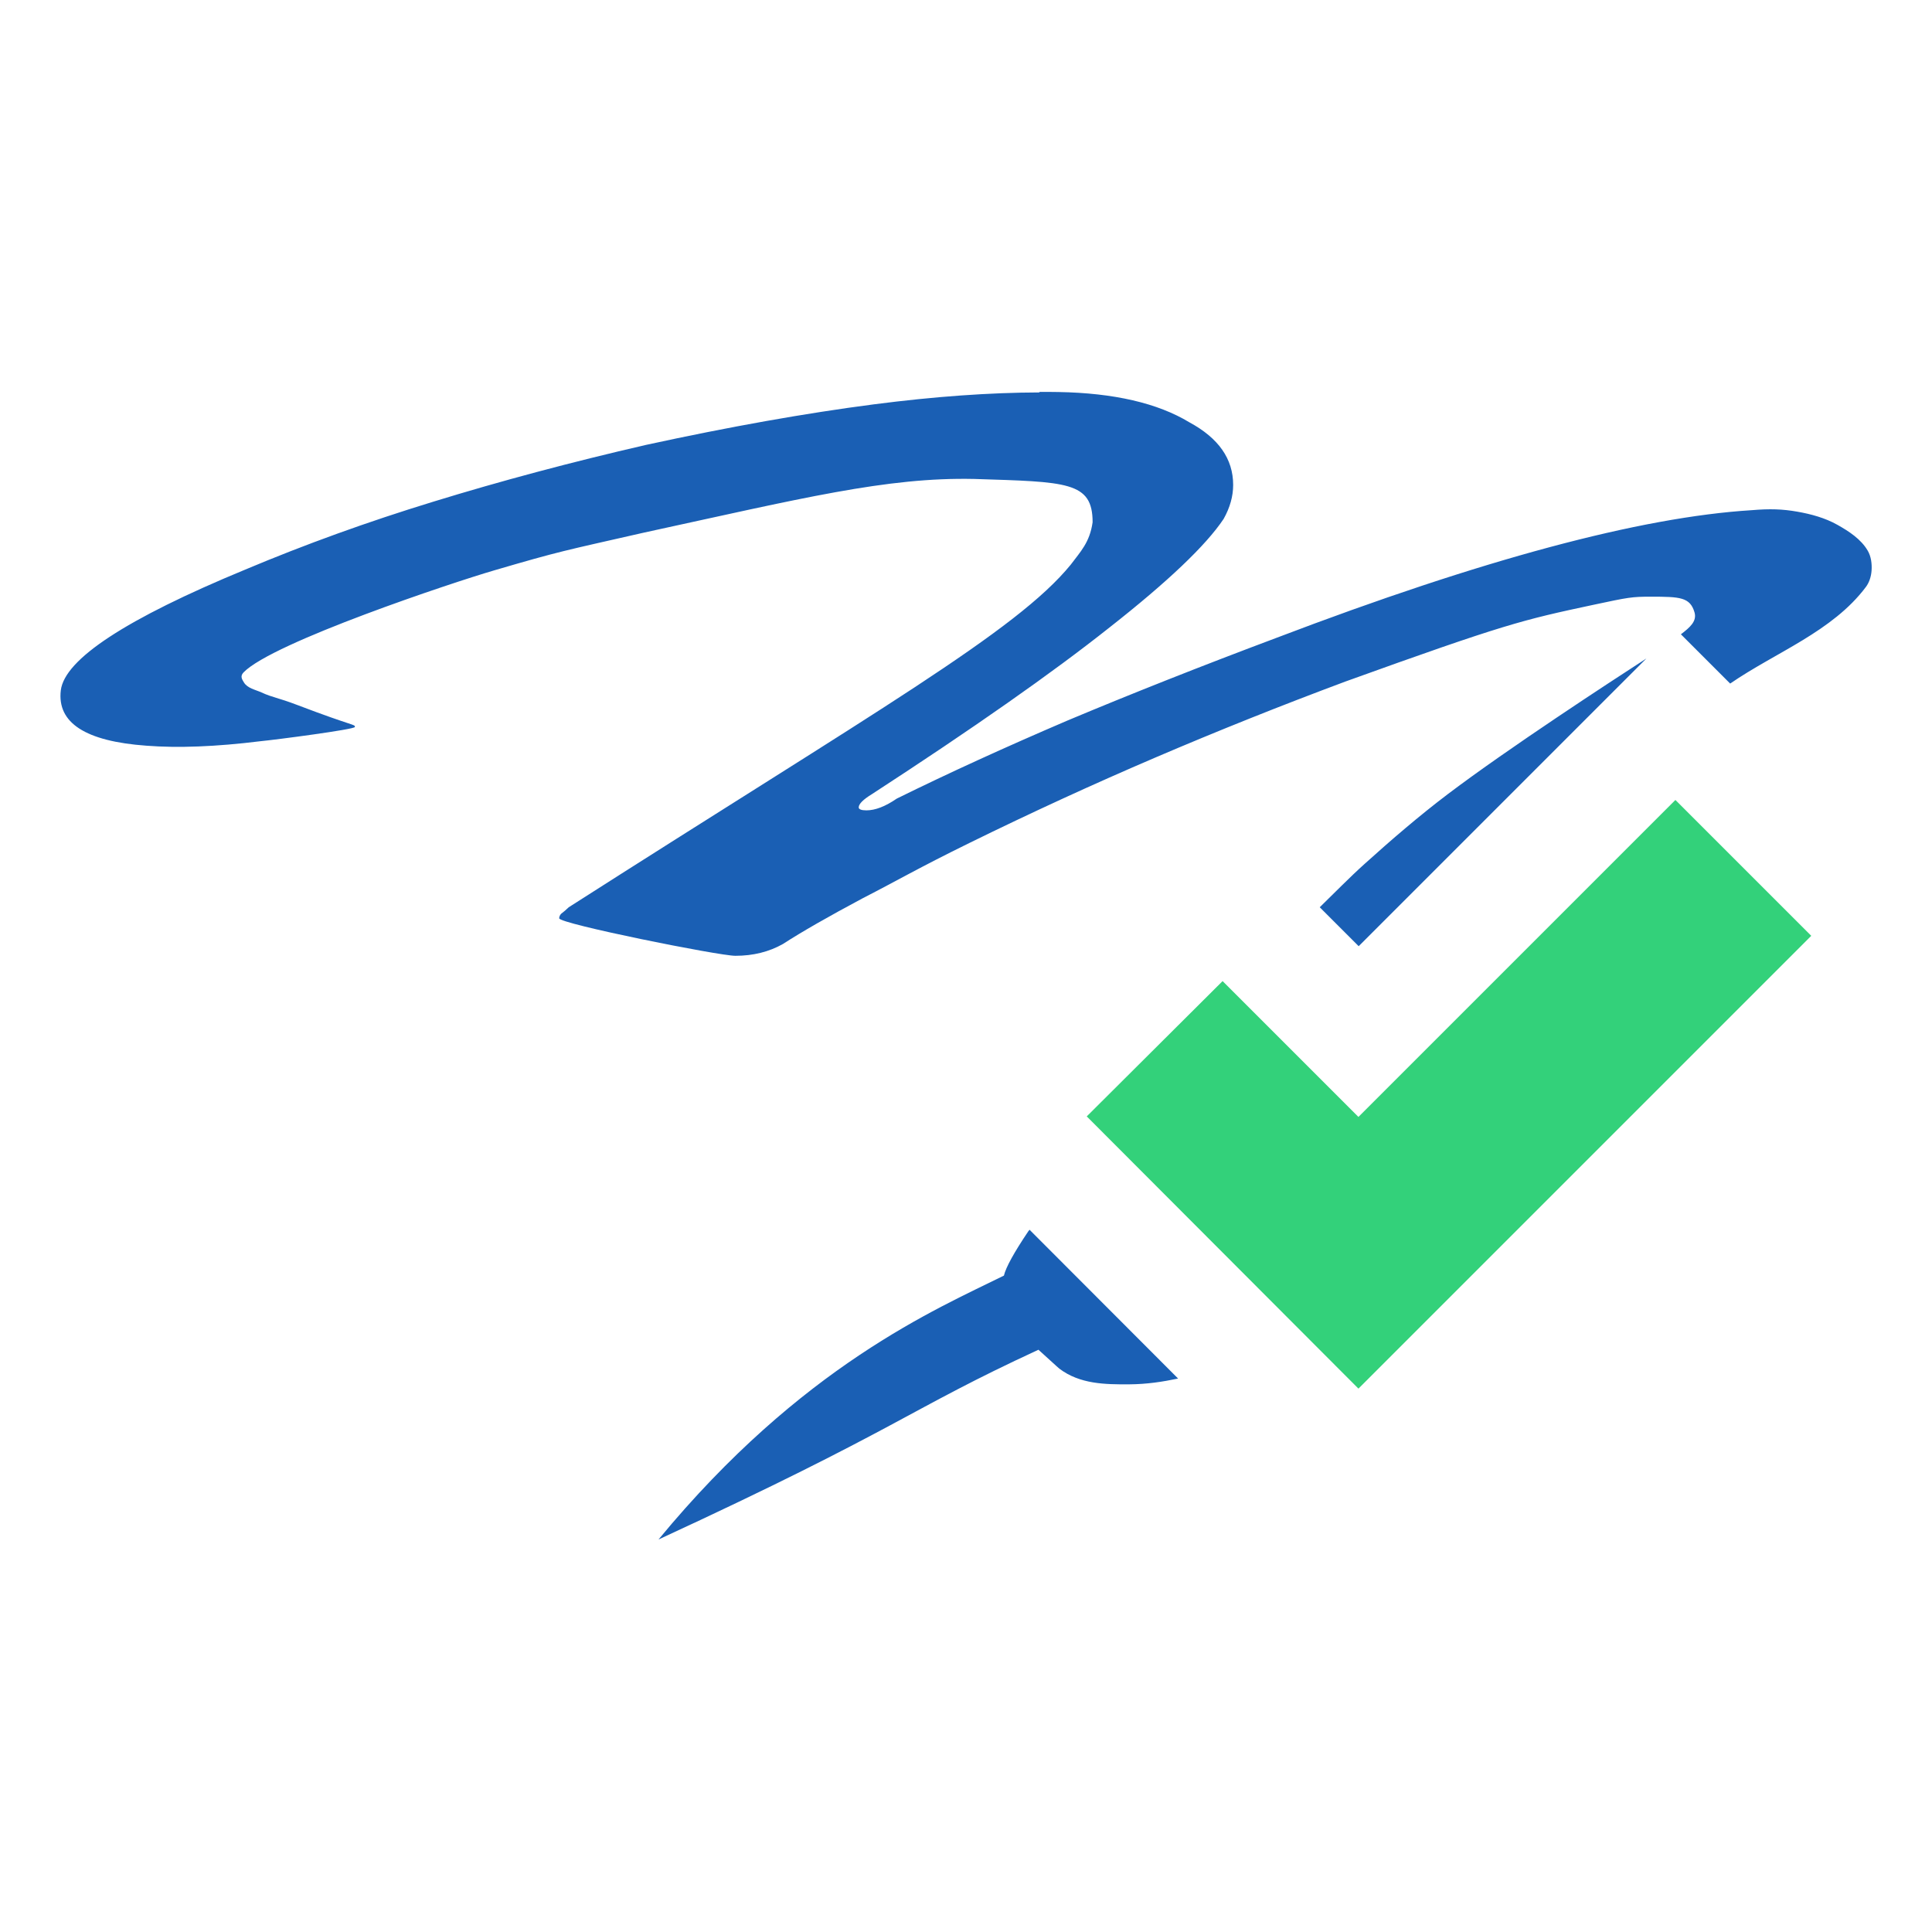 <svg viewBox="0 0 32 32" xmlns="http://www.w3.org/2000/svg">
 <g transform="translate(0,-96)">
  <path transform="translate(0,96)" d="m17.217 6.5c-0.823 2e-3 -1.738 0.067-2.742 0.197-1.133 0.147-2.391 0.371-3.775 0.672-1.238 0.285-2.413 0.599-3.525 0.941-1.091 0.334-2.129 0.71-3.115 1.125-1.972 0.815-2.99 1.483-3.053 2-0.063 0.538 0.409 0.843 1.416 0.916 0.525 0.041 1.154 0.017 1.889-0.074 0.252-0.024 1.566-0.196 1.566-0.236 0-0.049-1e-3 -1e-3 -0.951-0.363-0.339-0.129-0.404-0.121-0.596-0.209-0.102-0.046-0.233-0.069-0.291-0.166-0.028-0.047-0.069-0.101-6e-3 -0.166 0.48-0.497 3.482-1.495 4.145-1.688 1.112-0.326 1.155-0.324 2.477-0.625 2.623-0.57 4.03-0.923 5.482-0.891 1.532 0.049 1.959 0.041 1.959 0.717-0.047 0.335-0.203 0.489-0.361 0.701-0.902 1.108-3.218 2.418-8.316 5.676-0.042 0.041-0.085 0.077-0.127 0.109-0.021 0.024-0.031 0.05-0.031 0.074 0 0.09 2.645 0.621 2.918 0.621 0.294 0 0.556-0.065 0.787-0.195 0.315-0.204 0.756-0.456 1.322-0.758 0.587-0.301 0.903-0.491 1.764-0.914 1.028-0.505 2.058-0.978 3.086-1.418s2.076-0.859 3.146-1.258c2.644-0.953 2.93-1.019 4.105-1.27 0.586-0.125 0.638-0.135 0.953-0.135 0.483 0 0.649 8e-3 0.723 0.258 0.043 0.146-0.07 0.247-0.225 0.365l0.816 0.816c0.754-0.519 1.693-0.86 2.248-1.6 0.057-0.076 0.087-0.175 0.094-0.27 8e-3 -0.112-7e-3 -0.234-0.063-0.33-0.111-0.192-0.312-0.322-0.504-0.43-0.203-0.114-0.434-0.177-0.662-0.217-0.248-0.044-0.46-0.05-0.754-0.025-1.846 0.114-4.47 0.818-7.869 2.113-1.259 0.472-2.412 0.929-3.461 1.369-1.028 0.44-1.972 0.871-2.832 1.295-0.189 0.13-0.357 0.195-0.504 0.195-0.084 0-0.127-0.018-0.127-0.049 0-0.057 0.074-0.131 0.221-0.221 1.678-1.091 2.989-2.01 3.934-2.76 0.965-0.758 1.595-1.357 1.889-1.797 0.105-0.187 0.158-0.375 0.158-0.563 0-0.432-0.242-0.776-0.725-1.037-0.525-0.318-1.249-0.486-2.172-0.502-0.102-2e-3 -0.205-2e-3 -0.311-2e-3zm10.05 4.408c-0.6 0.389-2.275 1.48-3.285 2.244-0.478 0.362-0.933 0.754-1.379 1.156-0.256 0.23-0.497 0.479-0.744 0.719l0.645 0.645 4.764-4.764zm-10.215 9.461c-5e-3 7e-3 -0.014 0.018-0.02 0.025-0.238 0.354-0.372 0.598-0.404 0.734-1.121 0.555-3.351 1.497-5.721 4.371 3.998-1.847 4.122-2.141 6.293-3.143 0.345 0.314 0.344 0.312 0.346 0.313 0.34 0.258 0.761 0.262 1.156 0.26 0.295-2e-3 0.554-0.042 0.811-0.096-0.813-0.815-1.633-1.636-2.461-2.465z" fill="#1a5fb4" fill-rule="evenodd"/>
  <path d="m22.5 114.5 5.25-5.25 2.25 2.25-7.5 7.5c-1.538-1.538-2.962-2.971-4.5-4.509l2.25-2.241" fill="#33d17a"/>
 </g>
</svg>
